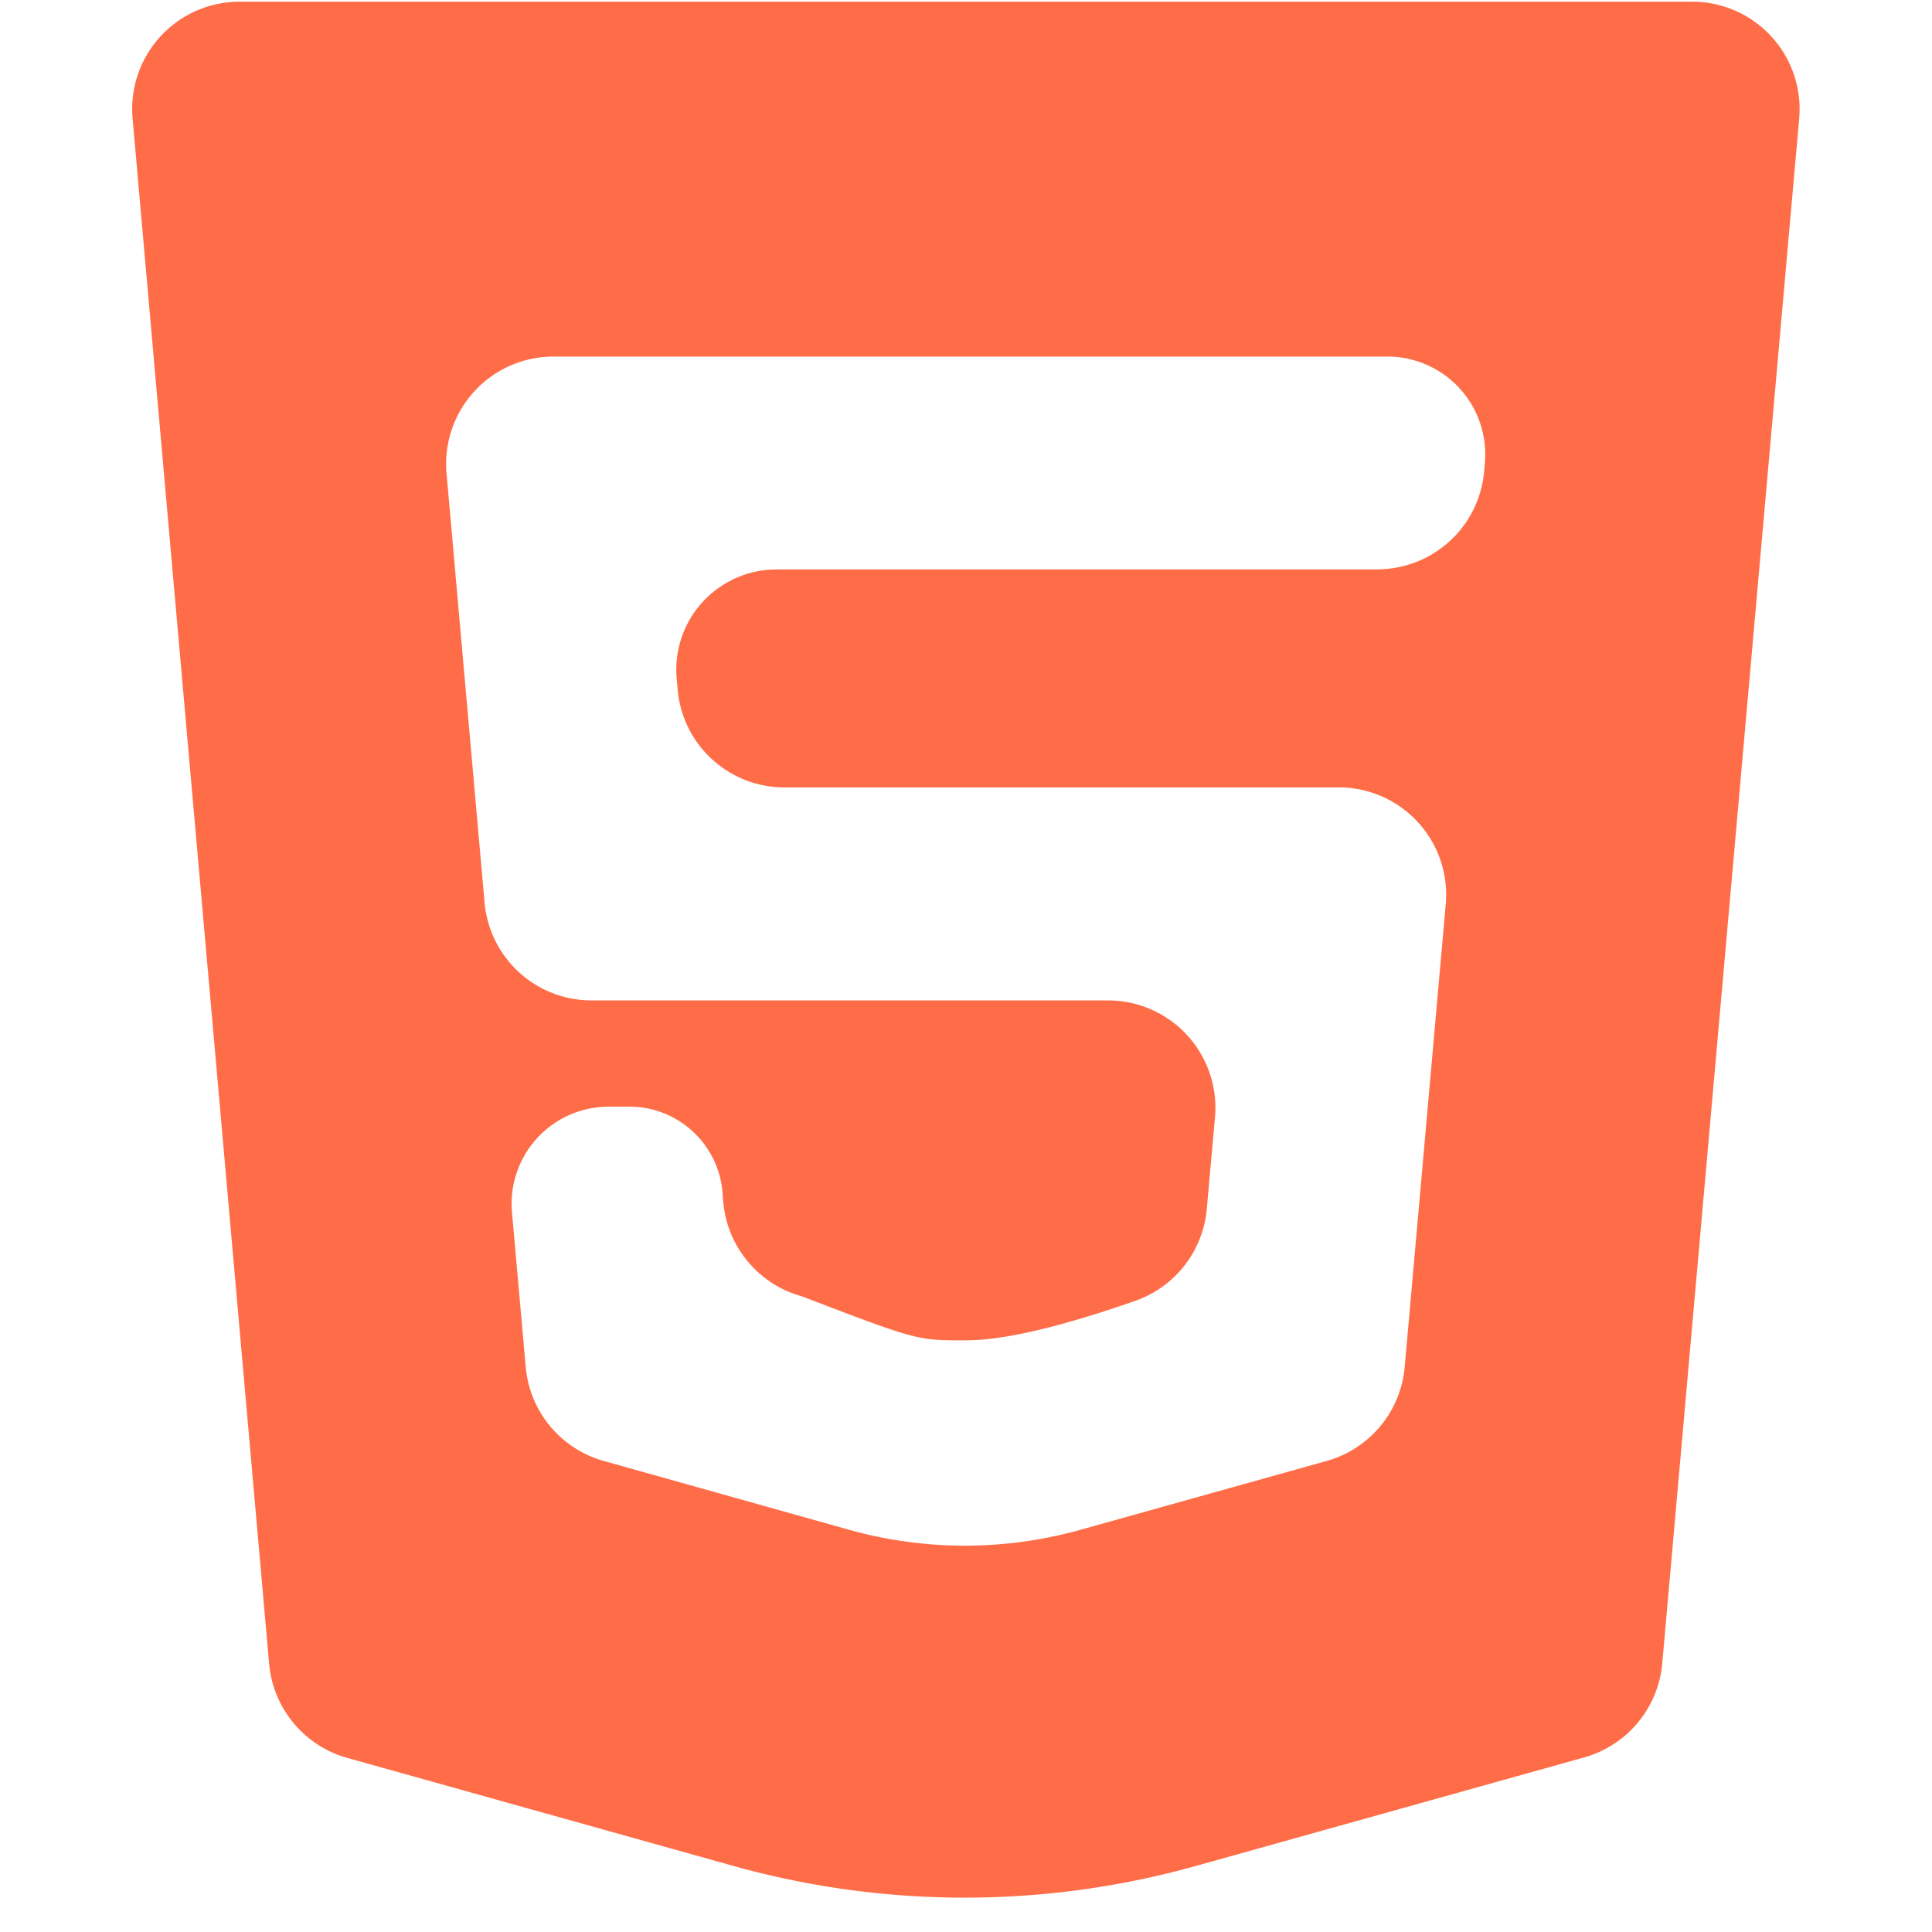 <svg t="1629963035369" class="icon" viewBox="0 0 1024 1024" version="1.1" xmlns="http://www.w3.org/2000/svg" p-id="4688" width="200" height="200"><path d="M70.272 62.784L142.656 881.92c2.112 23.552 18.56 43.392 41.344 49.792l204.736 57.28c80.192 22.4 164.992 22.4 245.12 0l205.824-57.536c22.784-6.4 39.232-26.24 41.344-49.792L953.6 62.848a56.896 56.896 0 0 0-56.64-61.952H126.912a56.896 56.896 0 0 0-56.64 61.888z m659.712 239.04H411.52a53.12 53.12 0 0 0-52.864 57.792l0.512 5.824c2.56 29.44 27.2 51.904 56.64 51.904h293.824a56.896 56.896 0 0 1 56.64 61.952l-21.76 245.312a56.896 56.896 0 0 1-41.344 49.728l-130.496 36.48a227.584 227.584 0 0 1-122.624 0L320 774.336a56.896 56.896 0 0 1-41.344-49.728L271.36 642.56a51.456 51.456 0 0 1 51.2-56h11.072c25.6 0 46.976 19.584 49.28 45.056l0.448 5.568c2.112 23.68 18.752 43.648 41.728 49.92 61.12 23.424 61.184 23.36 86.784 23.296 20.16 0 50.048-7.04 89.856-20.928a56.896 56.896 0 0 0 37.888-48.64l4.352-48.64a56.896 56.896 0 0 0-56.704-61.952H313.472a56.896 56.896 0 0 1-56.64-51.84L236.672 250.88a56.896 56.896 0 0 1 56.704-61.888h442.048a51.84 51.84 0 0 1 51.584 56.384l-0.384 4.48a56.896 56.896 0 0 1-56.64 51.904z" fill="#FF6D48" p-id="4689"></path></svg>